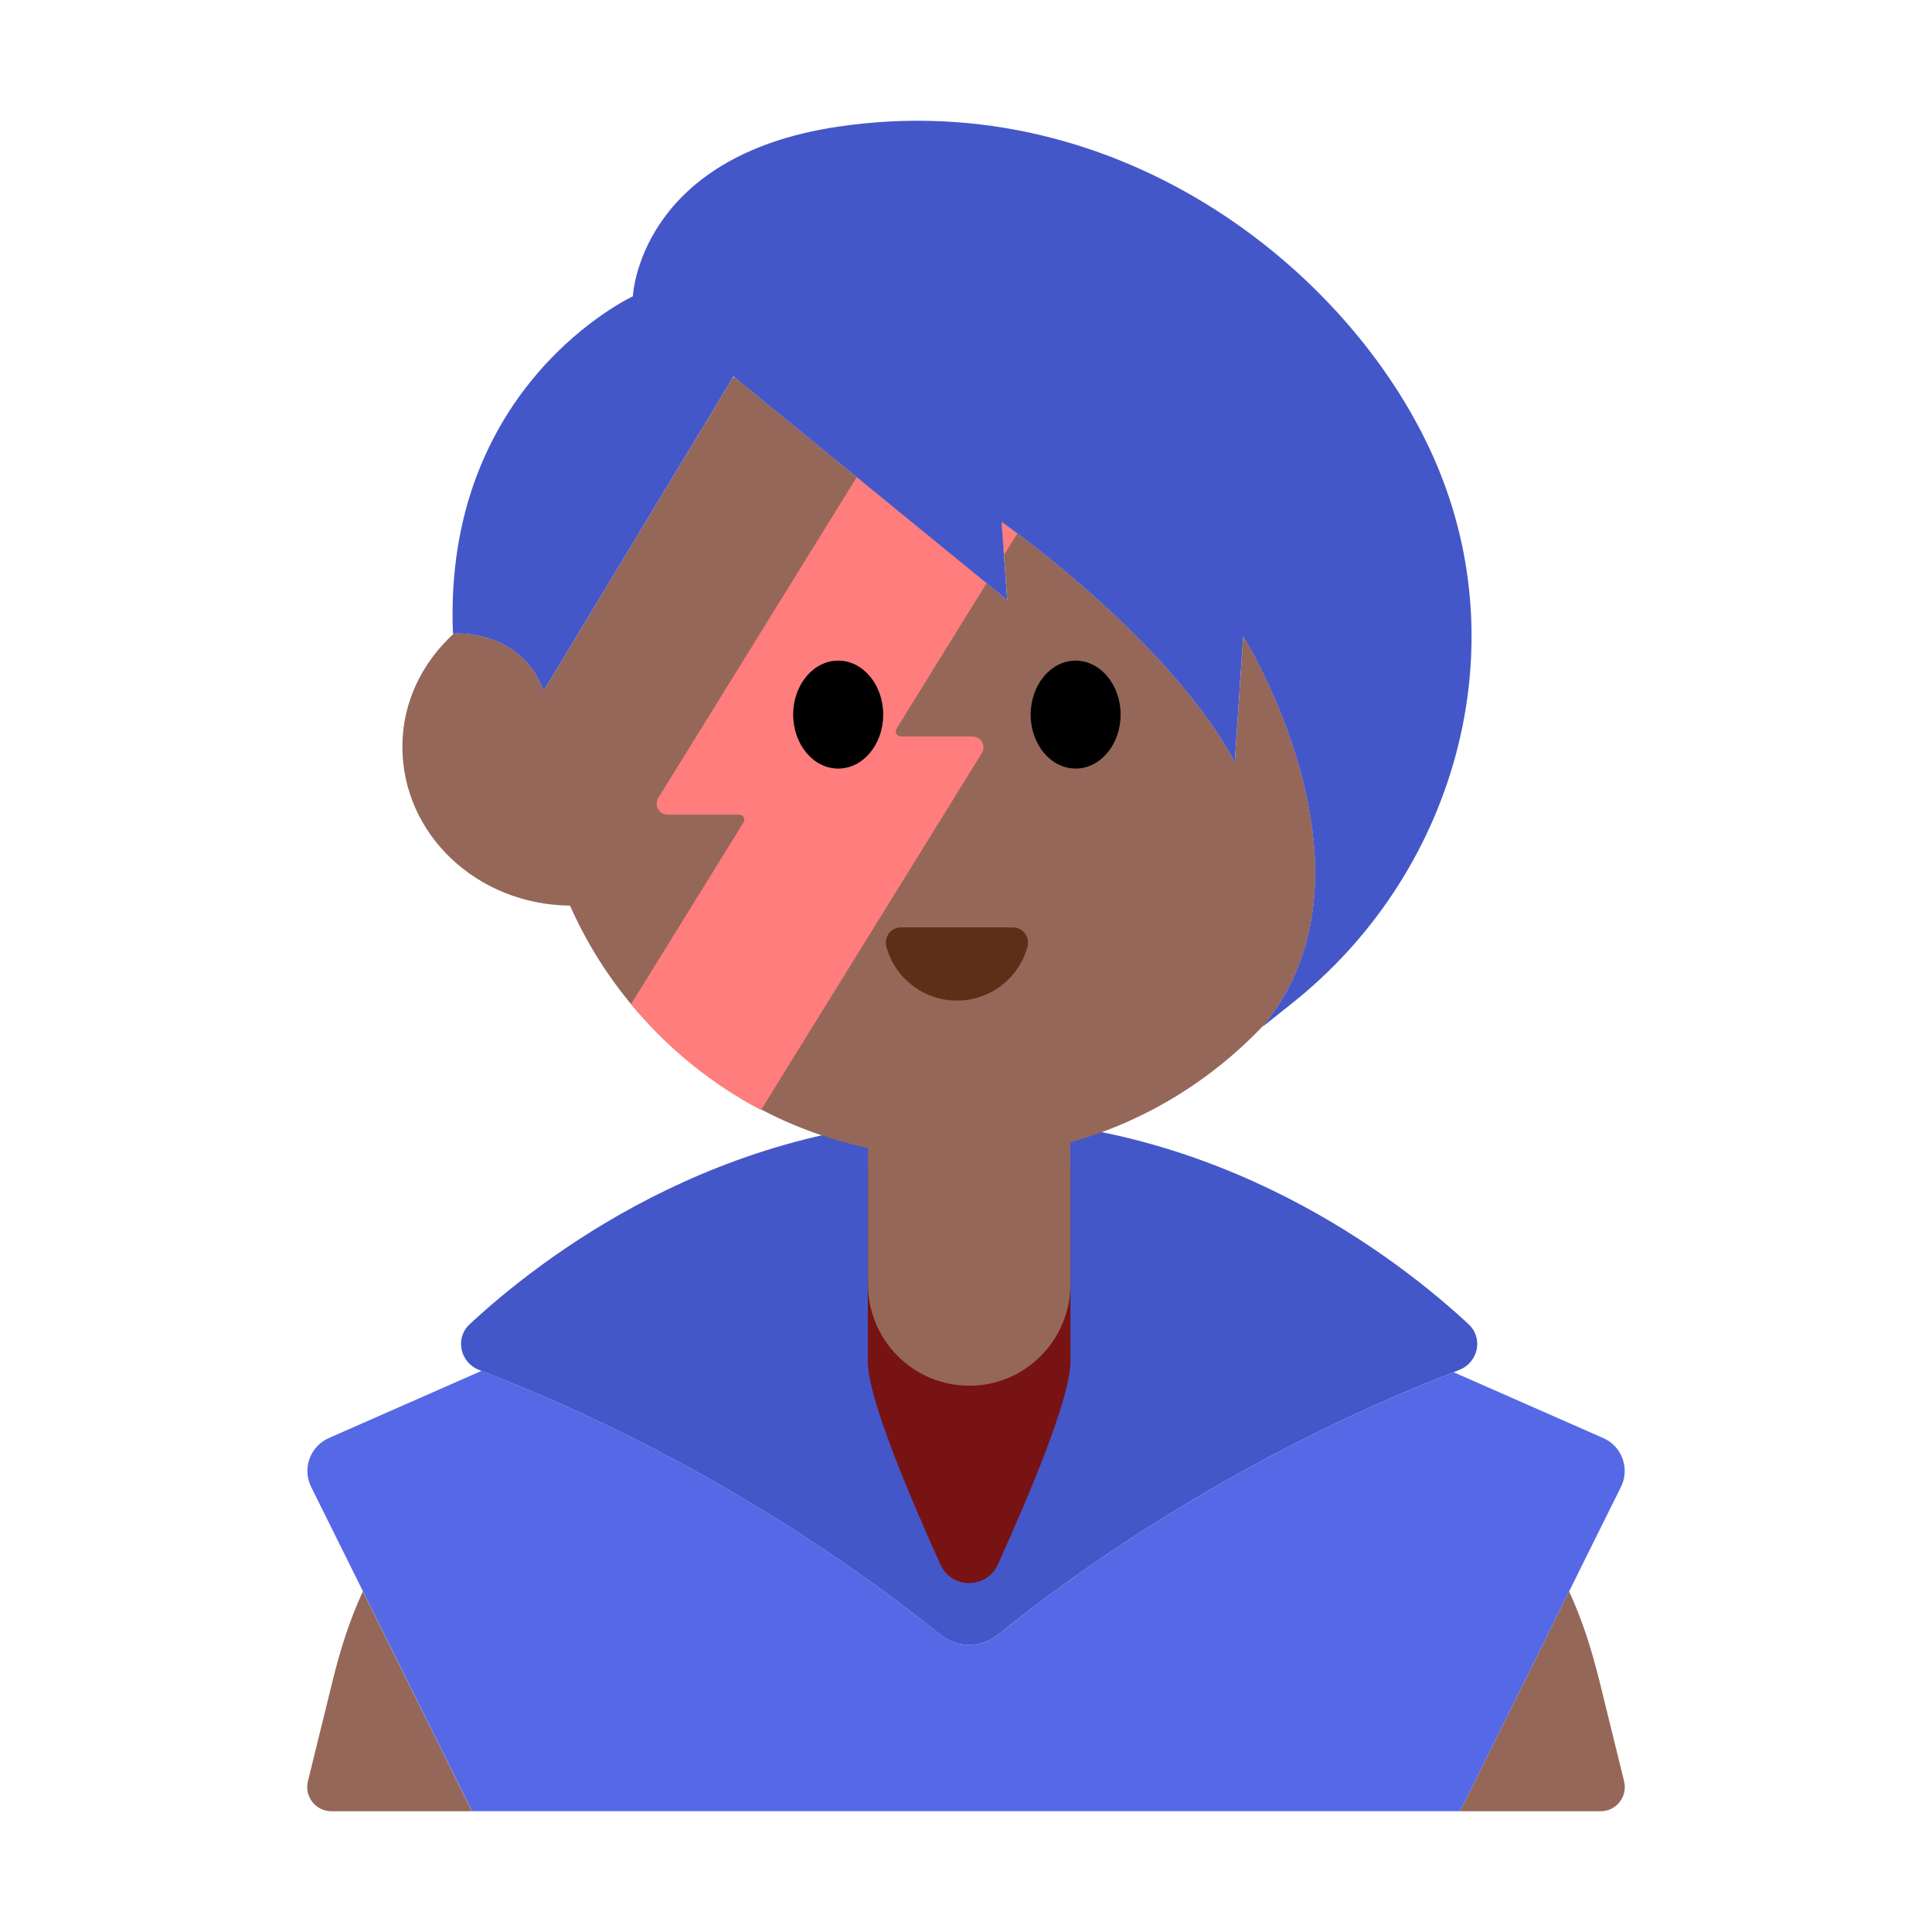 <?xml version="1.0" encoding="UTF-8"?><svg id="Layer_1" xmlns="http://www.w3.org/2000/svg" viewBox="0 0 40 40"><g><g><path d="m33.11,34.788c-.155-.63-.351-1.253-.624-1.84l-2.258,4.552H9.771l-2.258-4.552c-.273.587-.469,1.21-.624,1.84l-.514,2.091c-.078.316.161.621.487.621h26.276c.326,0,.565-.305.487-.621l-.514-2.091Z" fill="#956759"/><path d="m20,37.499h10.229l2.258-4.552,1.073-2.162c.189-.38.022-.841-.367-1.012l-3.096-1.362c-4.691,1.815-8.108,4.357-9.429,5.43-.353.286-.851.286-1.204,0-1.328-1.078-4.769-3.641-9.496-5.458l-3.159,1.39c-.389.171-.556.632-.367,1.012l1.073,2.162,2.258,4.552h10.229Z" fill="#5569e6"/><path d="m19.463,33.841c.353.286.851.286,1.204,0,1.321-1.073,4.738-3.615,9.429-5.43.039-.015.074-.032.112-.047.397-.152.509-.658.198-.947-1.427-1.327-5.161-4.254-10.341-4.254s-8.915,2.927-10.341,4.254c-.311.289-.199.795.198.947.016.006.03.013.045.019,4.727,1.817,8.169,4.38,9.496,5.458Z" fill="#4457c9"/></g><path d="m20.659,32.392c-.232.512-.956.512-1.188,0-.62-1.367-1.504-3.446-1.504-4.198v-3.982h4.196v3.982c0,.752-.883,2.831-1.504,4.198Z" fill="#781313"/><path d="m25.739,13.174l-.173,2.602c-1.127-2.09-3.609-4.066-4.501-4.734-.206-.154-.327-.239-.327-.239l.049.688.067.931-.427-.349-2.688-2.195-2.536-2.071c-.013.008-.026.015-.038.023l-3.908,6.471c-.475-1.256-1.772-1.19-1.861-1.184-.653.595-1.065,1.42-1.065,2.343,0,1.81,1.54,3.27,3.47,3.29,1.12,2.53,3.41,4.43,6.17,5.02v2.82c0,1.16.94,2.1,2.1,2.1,1.15,0,2.09-.94,2.09-2.1v-2.94c1.558-.435,2.938-1.294,4.017-2.44,2.599-3.203-.438-8.036-.438-8.036Z" fill="#956759"/><path d="m20.97,19.201c.209,0,.358.201.302.403-.176.641-.763,1.112-1.46,1.112s-1.284-.471-1.46-1.112c-.056-.202.093-.403.302-.403h2.316Z" fill="#5c2f17"/><g><path d="m20.787,11.491l.278-.449c-.206-.154-.327-.239-.327-.239l.049.688Z" fill="#ff7d7d"/><path d="m20.426,12.073l-2.688-2.195-4.109,6.642c-.093.151.015.346.193.346h1.483c.082,0,.133.09.089.161l-2.327,3.761c.737.9,1.651,1.647,2.688,2.195l4.572-7.389c.093-.151-.015-.346-.193-.346h-1.483c-.082,0-.133-.09-.089-.161l1.865-3.014Zm-3.072,3.84c-.514,0-.931-.5-.931-1.117s.417-1.117.931-1.117.931.5.931,1.117-.417,1.117-.931,1.117Z" fill="#ff7d7d"/></g><g><path d="m17.354,13.678c-.514,0-.931.5-.931,1.117s.417,1.117.931,1.117.931-.5.931-1.117-.417-1.117-.931-1.117Z"/><path d="m22.27,13.678c-.514,0-.931.5-.931,1.117s.417,1.117.931,1.117.931-.5.931-1.117-.417-1.117-.931-1.117Z"/></g><path d="m29.806,9.765c-.016-.039-.032-.079-.049-.118-1.648-3.932-6.507-7.898-12.403-7.025-4.133.612-4.251,3.513-4.251,3.513,0,0-3.938,1.822-3.725,6.983,0,0,.013,0,.017,0,.089-.006,1.386-.073,1.861,1.184l3.908-6.471.022-.036.016.013,2.536,2.071,2.688,2.195.427.349-.067-.931-.049-.688s.121.084.327.239c.891.668,3.373,2.643,4.501,4.734l.173-2.602s3.037,4.833.438,8.036c-.012.014-.019.03-.031.044l.63-.503c3.28-2.621,4.605-7.094,3.03-10.986Z" fill="#4457c9"/></g><rect width="40" height="40" fill="none"/></svg>